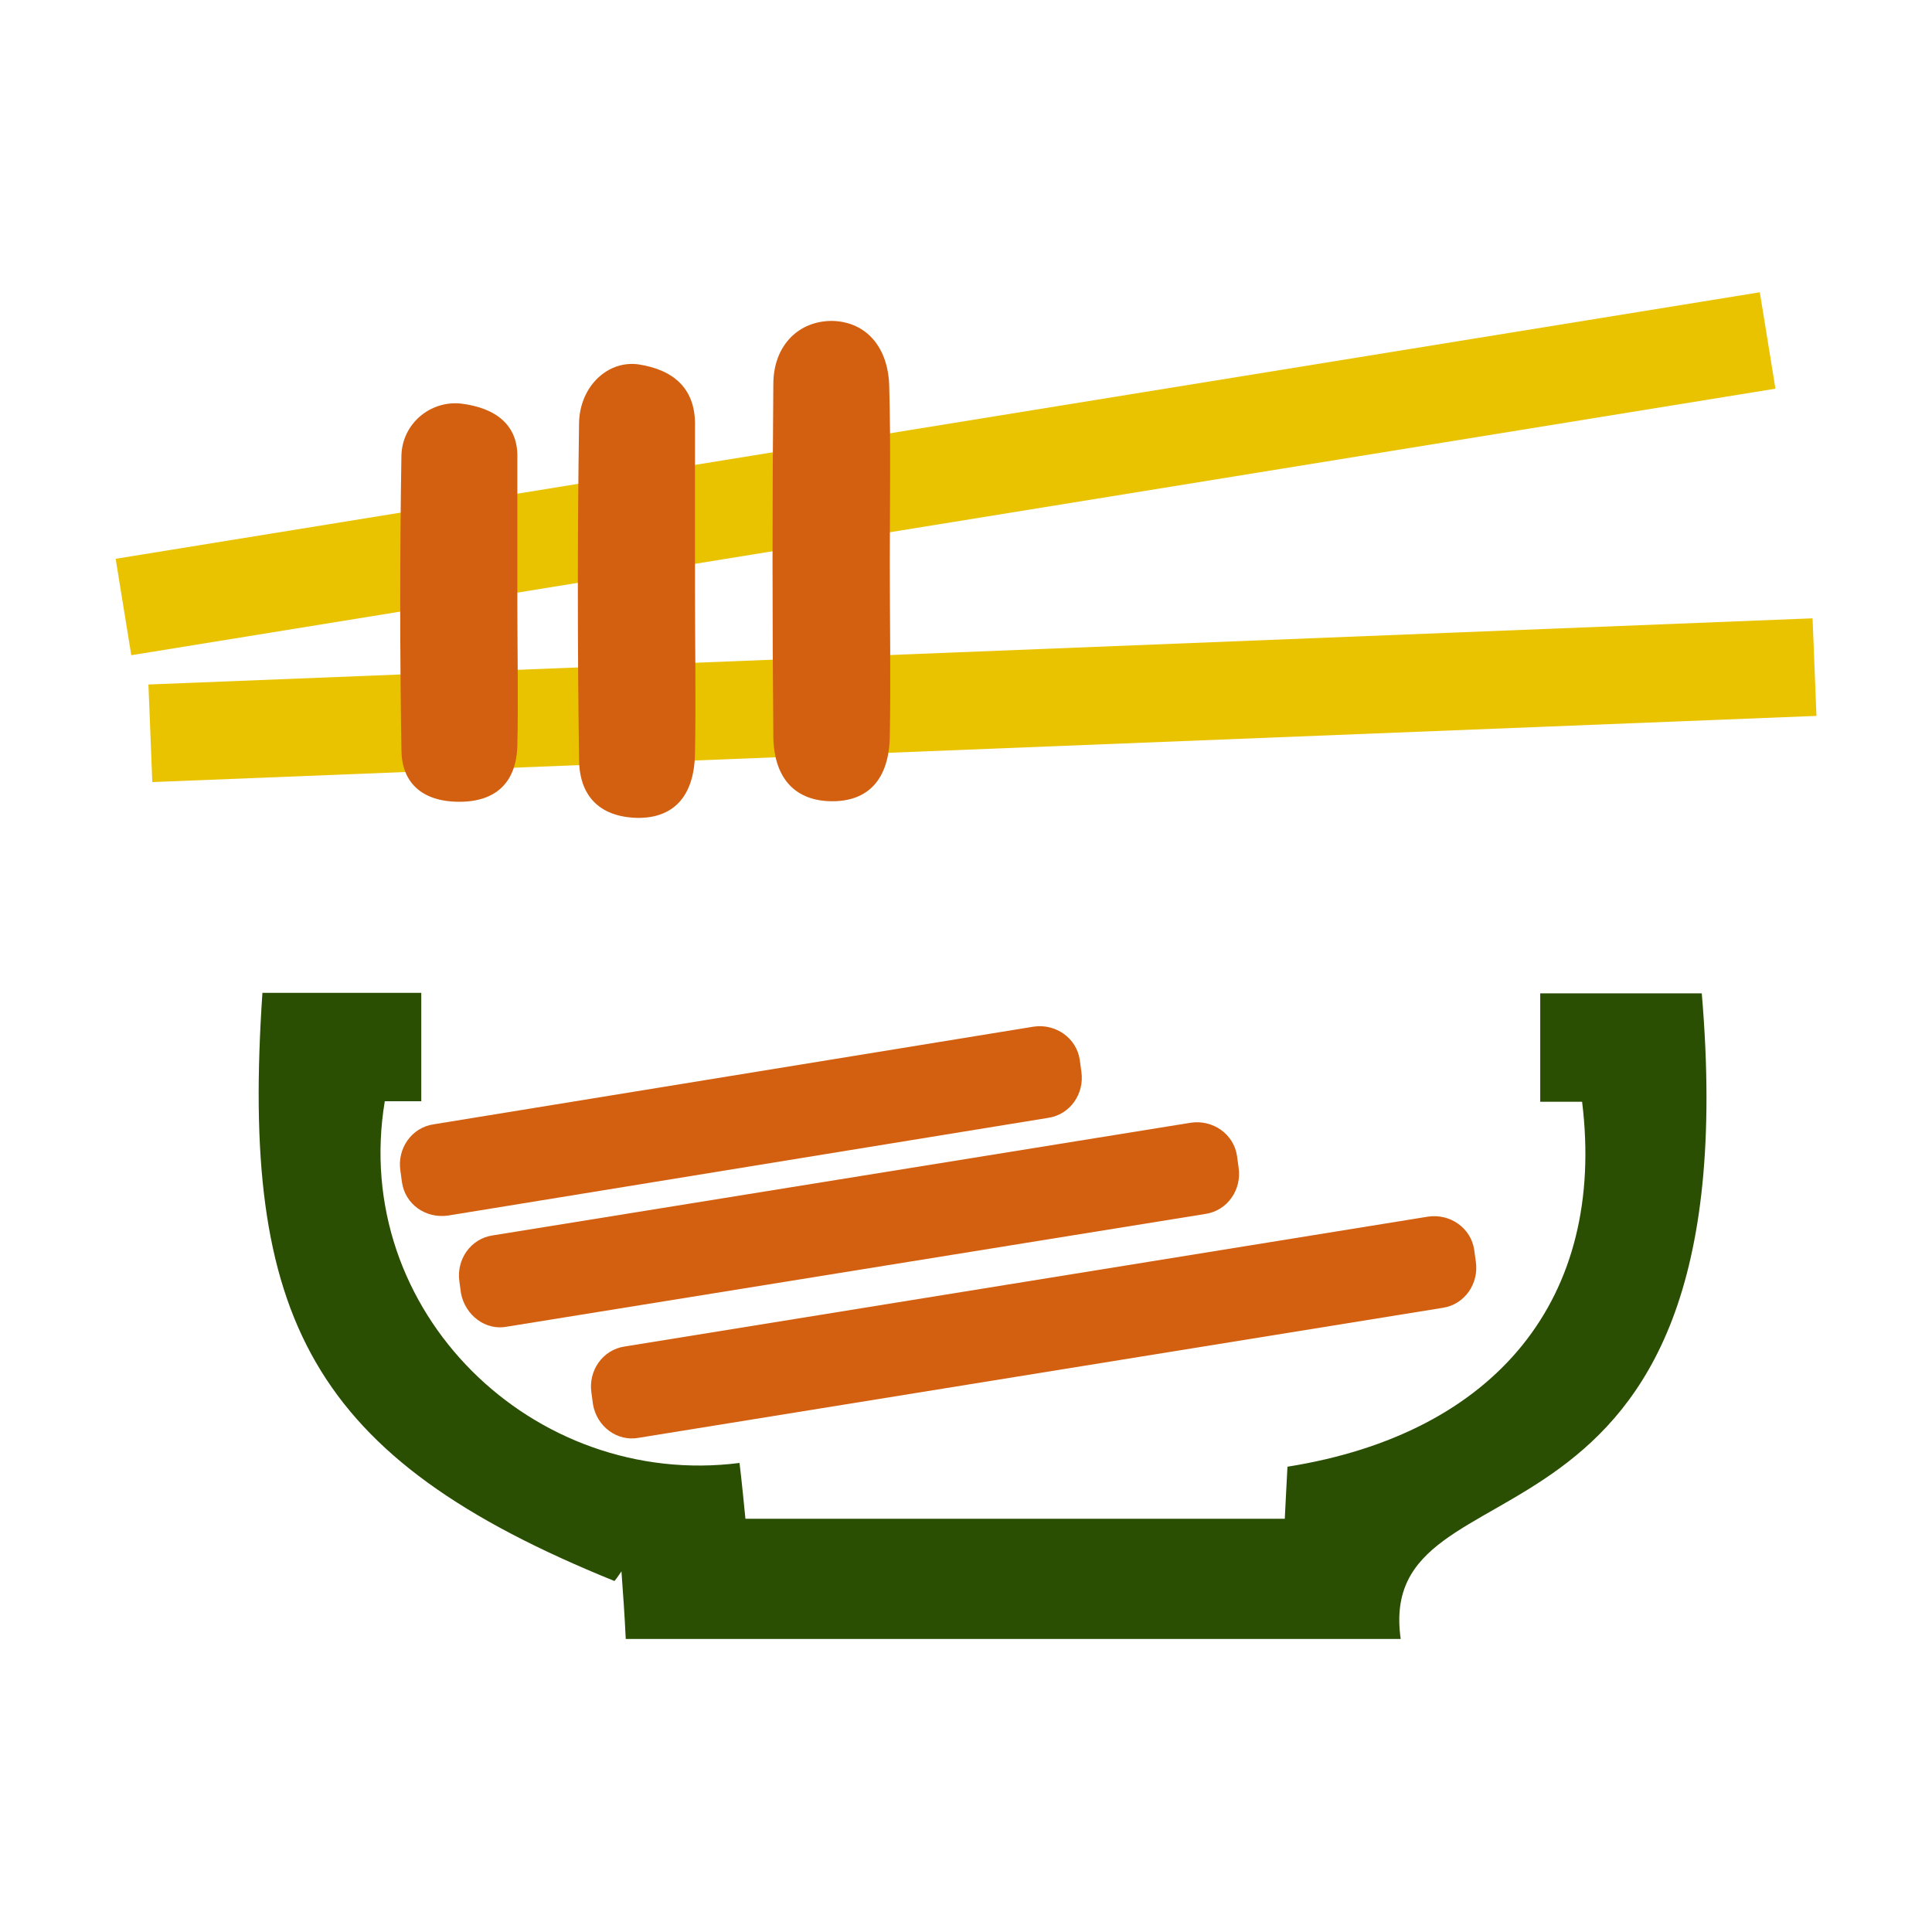 <?xml version="1.0" encoding="utf-8"?>
<!-- Generator: Adobe Illustrator 27.0.0, SVG Export Plug-In . SVG Version: 6.00 Build 0)  -->
<svg version="1.1" id="Layer_1" xmlns="http://www.w3.org/2000/svg" xmlns:xlink="http://www.w3.org/1999/xlink" x="0px" y="0px"
	 viewBox="0 0 360 360" style="enable-background:new 0 0 360 360;" xml:space="preserve">
<style type="text/css">
	.st0{fill:#2A4F03;}
	.st1{fill:#D36011;}
	.st2{fill:#EAC300;}
</style>
<path class="st0" d="M317.1,185.1H287v20.2c2.5,0,5.3,0,7.8,0c4.5,36.5-15.9,61.8-54.9,68c-0.2,3.3-0.3,6.2-0.5,9.7
	c-33.3,0-66.6,0-100.5,0c-0.3-3-0.6-6.2-1.1-10.4c-38.4,4.9-72.6-28.2-66.1-67.4c2.2,0,4.5,0,6.8,0v-20.2H48.9
	c-4.1,60.5,8.8,86.6,65.6,109.6c0.5-0.6,0.8-1.1,1.3-1.8c0.3,4.1,0.6,8.3,0.8,12.6c48.4,0,96.2,0,144.4,0
	C255.9,269.5,326.6,296.4,317.1,185.1z"/>
<path class="st1" d="M119.1,267.9l149.7-24.2c4.1-0.6,6.8-4.5,6.2-8.6l-0.3-2.2c-0.6-4.1-4.5-6.8-8.6-6.2l-149.7,24.2
	c-4.1,0.6-6.8,4.5-6.2,8.6l0.3,2.2C111.2,265.8,115,268.7,119.1,267.9z"/>
<path class="st1" d="M94.5,247.2l130.1-21c4.1-0.6,6.8-4.5,6.2-8.6l-0.3-2.2c-0.6-4.1-4.5-6.8-8.6-6.2l-130.1,21
	c-4.1,0.6-6.8,4.5-6.2,8.6l0.3,2.2C86.7,245.1,90.5,248,94.5,247.2z"/>
<path class="st1" d="M83.5,226.5l111.8-18.2c4.1-0.6,6.8-4.5,6.2-8.6l-0.3-2.2c-0.6-4.1-4.5-6.8-8.6-6.2L80.8,209.5
	c-4.1,0.6-6.8,4.5-6.2,8.6l0.3,2.2C75.5,224.4,79.3,227.1,83.5,226.5z"/>
<rect x="27.9" y="121.4" transform="matrix(0.999 -3.973055e-02 3.973055e-02 0.999 -5.039 7.377)" class="st2" width="310.4" height="18.2"/>
<rect x="21" y="79.2" transform="matrix(0.987 -0.16 0.16 0.987 -11.848 29.315)" class="st2" width="310.4" height="18.2"/>
<path class="st1" d="M129.5,110.3c0,10,0.2,20.1,0,30.3c-0.2,7.8-4,11.9-10.8,11.8c-7.2-0.2-10.8-4.3-10.8-11
	c-0.3-20.9-0.3-41.9,0-62.7c0.2-6.8,5.4-11.6,11.1-10.8c6.5,1,10.7,4.5,10.5,11.6C129.5,89.6,129.5,99.9,129.5,110.3z"/>
<path class="st1" d="M96.4,112.6c0,8.8,0.2,17.7,0,26.4c-0.2,6.8-4,10.4-10.8,10.4c-7.2,0-10.8-3.8-10.8-9.7
	c-0.3-18.3-0.3-36.6,0-54.9c0.2-5.9,5.4-10.2,11.1-9.6c6.5,0.8,10.7,4,10.5,10.2C96.4,94.6,96.4,103.6,96.4,112.6z"/>
<path class="st1" d="M165.8,104.8c0,10.8,0.2,21.7,0,32.6c-0.2,7.8-4,11.9-10.7,11.9s-10.8-4-11-11.8c-0.2-22-0.2-44,0-65.9
	c0-7.3,4.8-11.9,11.1-11.8c6.2,0.2,10.4,4.9,10.5,12.4C166,83.2,165.8,94,165.8,104.8z"/>
</svg>
